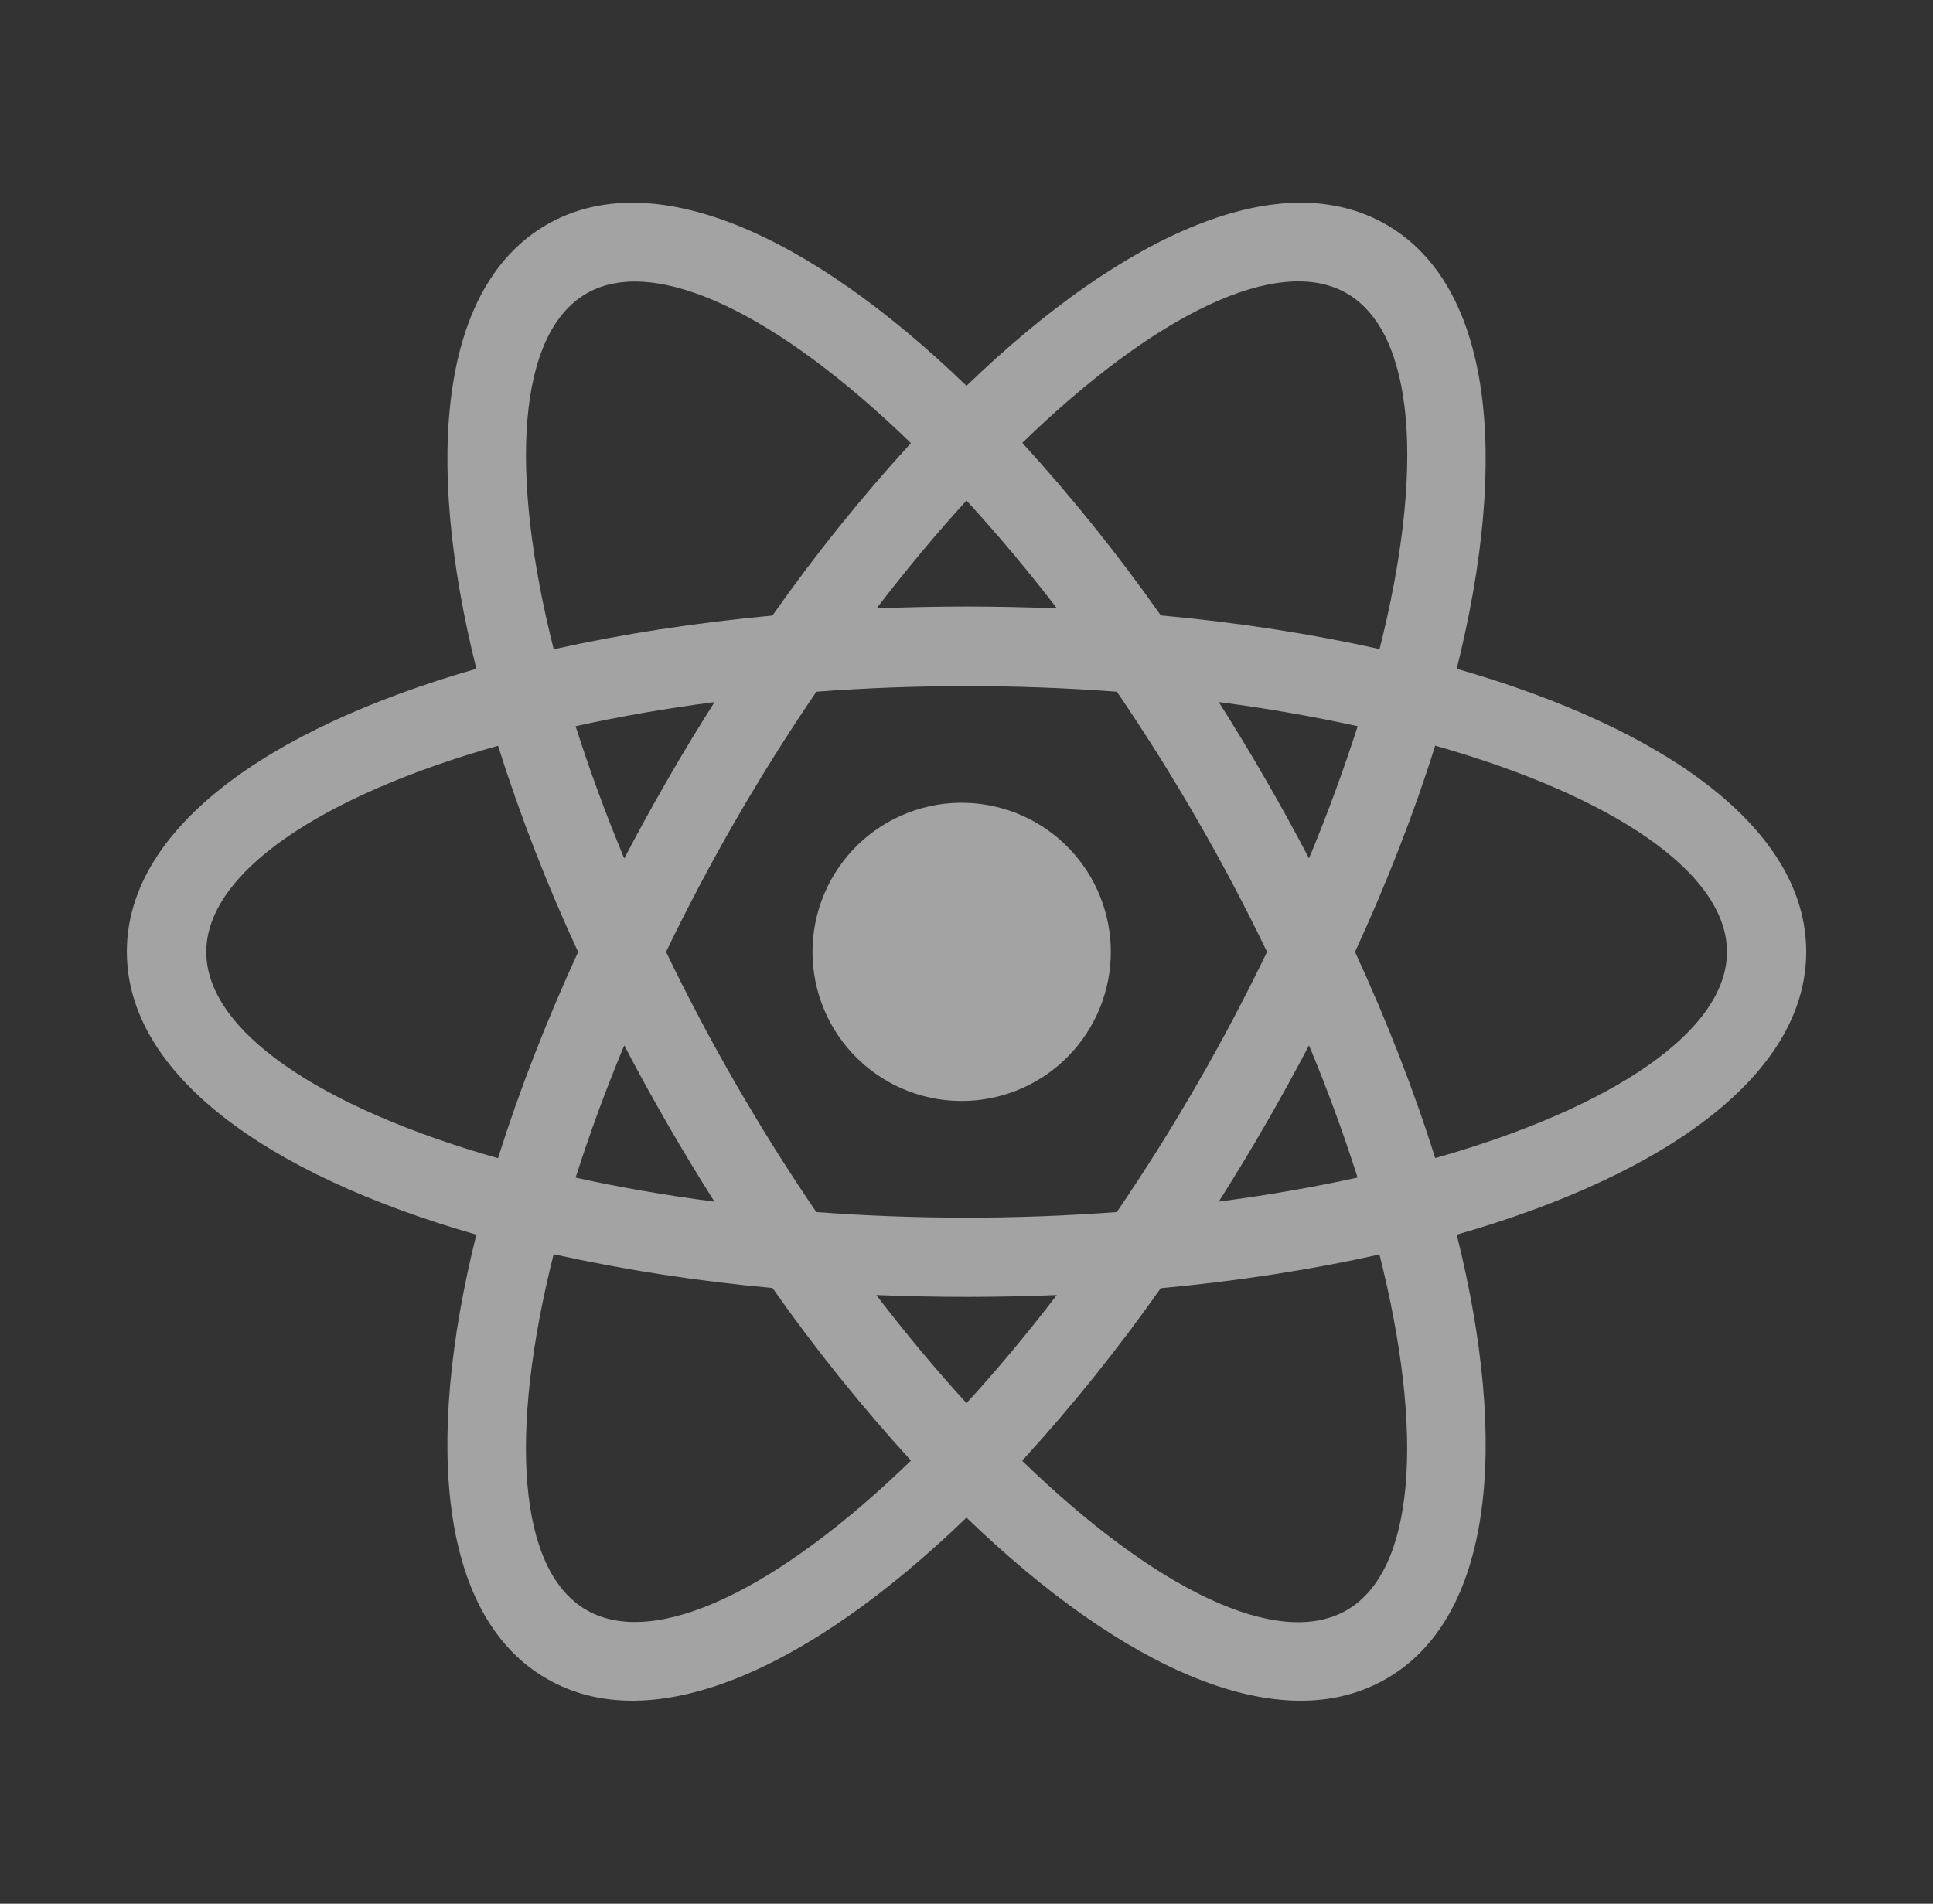 <svg width="67" height="66" viewBox="0 0 67 66" fill="none" xmlns="http://www.w3.org/2000/svg">
<rect x="0" y="0" width="67" height="66" fill="#333333" stroke="none"/>
<path d="M40.232 44.66C38.76 46.754 37.155 48.752 35.428 50.641C40.029 55.105 44.305 57.195 46.678 55.822C49.051 54.453 49.379 49.704 47.814 43.491C45.468 44.014 42.922 44.413 40.232 44.66ZM36.63 44.897C34.545 44.983 32.458 44.983 30.373 44.897C31.407 46.25 32.458 47.504 33.5 48.645C34.545 47.504 35.593 46.252 36.63 44.897ZM50.49 23.185C57.819 25.286 62.606 28.779 62.606 32.995C62.606 37.21 57.821 40.703 50.492 42.804C52.335 50.201 51.703 56.092 48.053 58.198C44.404 60.308 38.986 57.91 33.5 52.613C28.017 57.907 22.599 60.308 18.95 58.198C15.298 56.092 14.668 50.201 16.511 42.804C9.182 40.703 4.397 37.21 4.397 32.995C4.397 28.779 9.182 25.286 16.511 23.185C14.668 15.788 15.301 9.897 18.95 7.788C22.599 5.682 28.017 8.08 33.5 13.376C38.986 8.08 44.404 5.682 48.053 7.788C51.703 9.897 52.335 15.788 50.492 23.185M47.817 22.503C49.384 16.288 49.054 11.542 46.681 10.17C44.308 8.8 40.032 10.89 35.434 15.353C37.159 17.243 38.763 19.241 40.235 21.335C42.925 21.582 45.471 21.978 47.817 22.503ZM19.189 43.486C17.625 49.701 17.952 54.447 20.328 55.817C22.701 57.186 26.977 55.099 31.575 50.636C29.849 48.745 28.245 46.747 26.774 44.652C24.224 44.424 21.692 44.033 19.192 43.483M30.379 21.093C32.464 21.006 34.551 21.006 36.635 21.093C35.645 19.801 34.599 18.553 33.5 17.353C32.455 18.497 31.41 19.751 30.373 21.104M26.771 21.343C28.243 19.249 29.846 17.251 31.573 15.362C26.974 10.896 22.698 8.806 20.328 10.175C17.954 11.547 17.625 16.297 19.192 22.509C21.538 21.986 24.084 21.59 26.774 21.34M38.709 42.02C40.667 39.147 42.408 36.132 43.917 33C42.409 29.868 40.669 26.853 38.712 23.98C35.245 23.721 31.764 23.721 28.297 23.98C26.338 26.853 24.596 29.868 23.086 33C24.595 36.132 26.336 39.147 28.294 42.02C31.761 42.279 35.242 42.279 38.709 42.02ZM42.242 41.657C43.934 41.437 45.542 41.157 47.055 40.824C46.56 39.272 45.999 37.743 45.372 36.24C44.405 38.088 43.362 39.895 42.245 41.657M24.764 24.34C23.072 24.56 21.463 24.844 19.951 25.176C20.419 26.65 20.982 28.185 21.637 29.761C22.604 27.912 23.647 26.105 24.764 24.343M19.951 40.827C21.463 41.159 23.072 41.44 24.764 41.66C23.647 39.898 22.604 38.09 21.637 36.242C21.009 37.745 20.446 39.275 19.951 40.827ZM17.262 40.153C17.982 37.859 18.912 35.456 20.039 33.003C18.962 30.681 18.034 28.293 17.262 25.853C11.099 27.602 7.15 30.264 7.15 33.003C7.15 35.742 11.099 38.401 17.262 40.153ZM47.058 25.176C45.466 24.828 43.861 24.549 42.245 24.34C43.362 26.102 44.405 27.91 45.372 29.758C46.026 28.185 46.587 26.65 47.058 25.176ZM49.745 25.85C49.029 28.144 48.094 30.547 46.967 33C48.094 35.453 49.029 37.857 49.745 40.15C55.91 38.398 59.859 35.739 59.859 33C59.859 30.261 55.91 27.602 49.745 25.85ZM33.5 38.167C32.807 38.19 32.117 38.073 31.471 37.824C30.824 37.574 30.234 37.197 29.736 36.715C29.238 36.233 28.842 35.656 28.572 35.017C28.301 34.379 28.162 33.693 28.162 33C28.162 32.307 28.301 31.621 28.572 30.983C28.842 30.345 29.238 29.767 29.736 29.285C30.234 28.803 30.824 28.426 31.471 28.177C32.117 27.927 32.807 27.81 33.5 27.833C34.842 27.877 36.113 28.44 37.047 29.404C37.98 30.369 38.502 31.658 38.502 33C38.502 34.342 37.98 35.632 37.047 36.596C36.113 37.56 34.842 38.124 33.5 38.167Z" fill="white" fill-opacity="0.55"/>
</svg>
